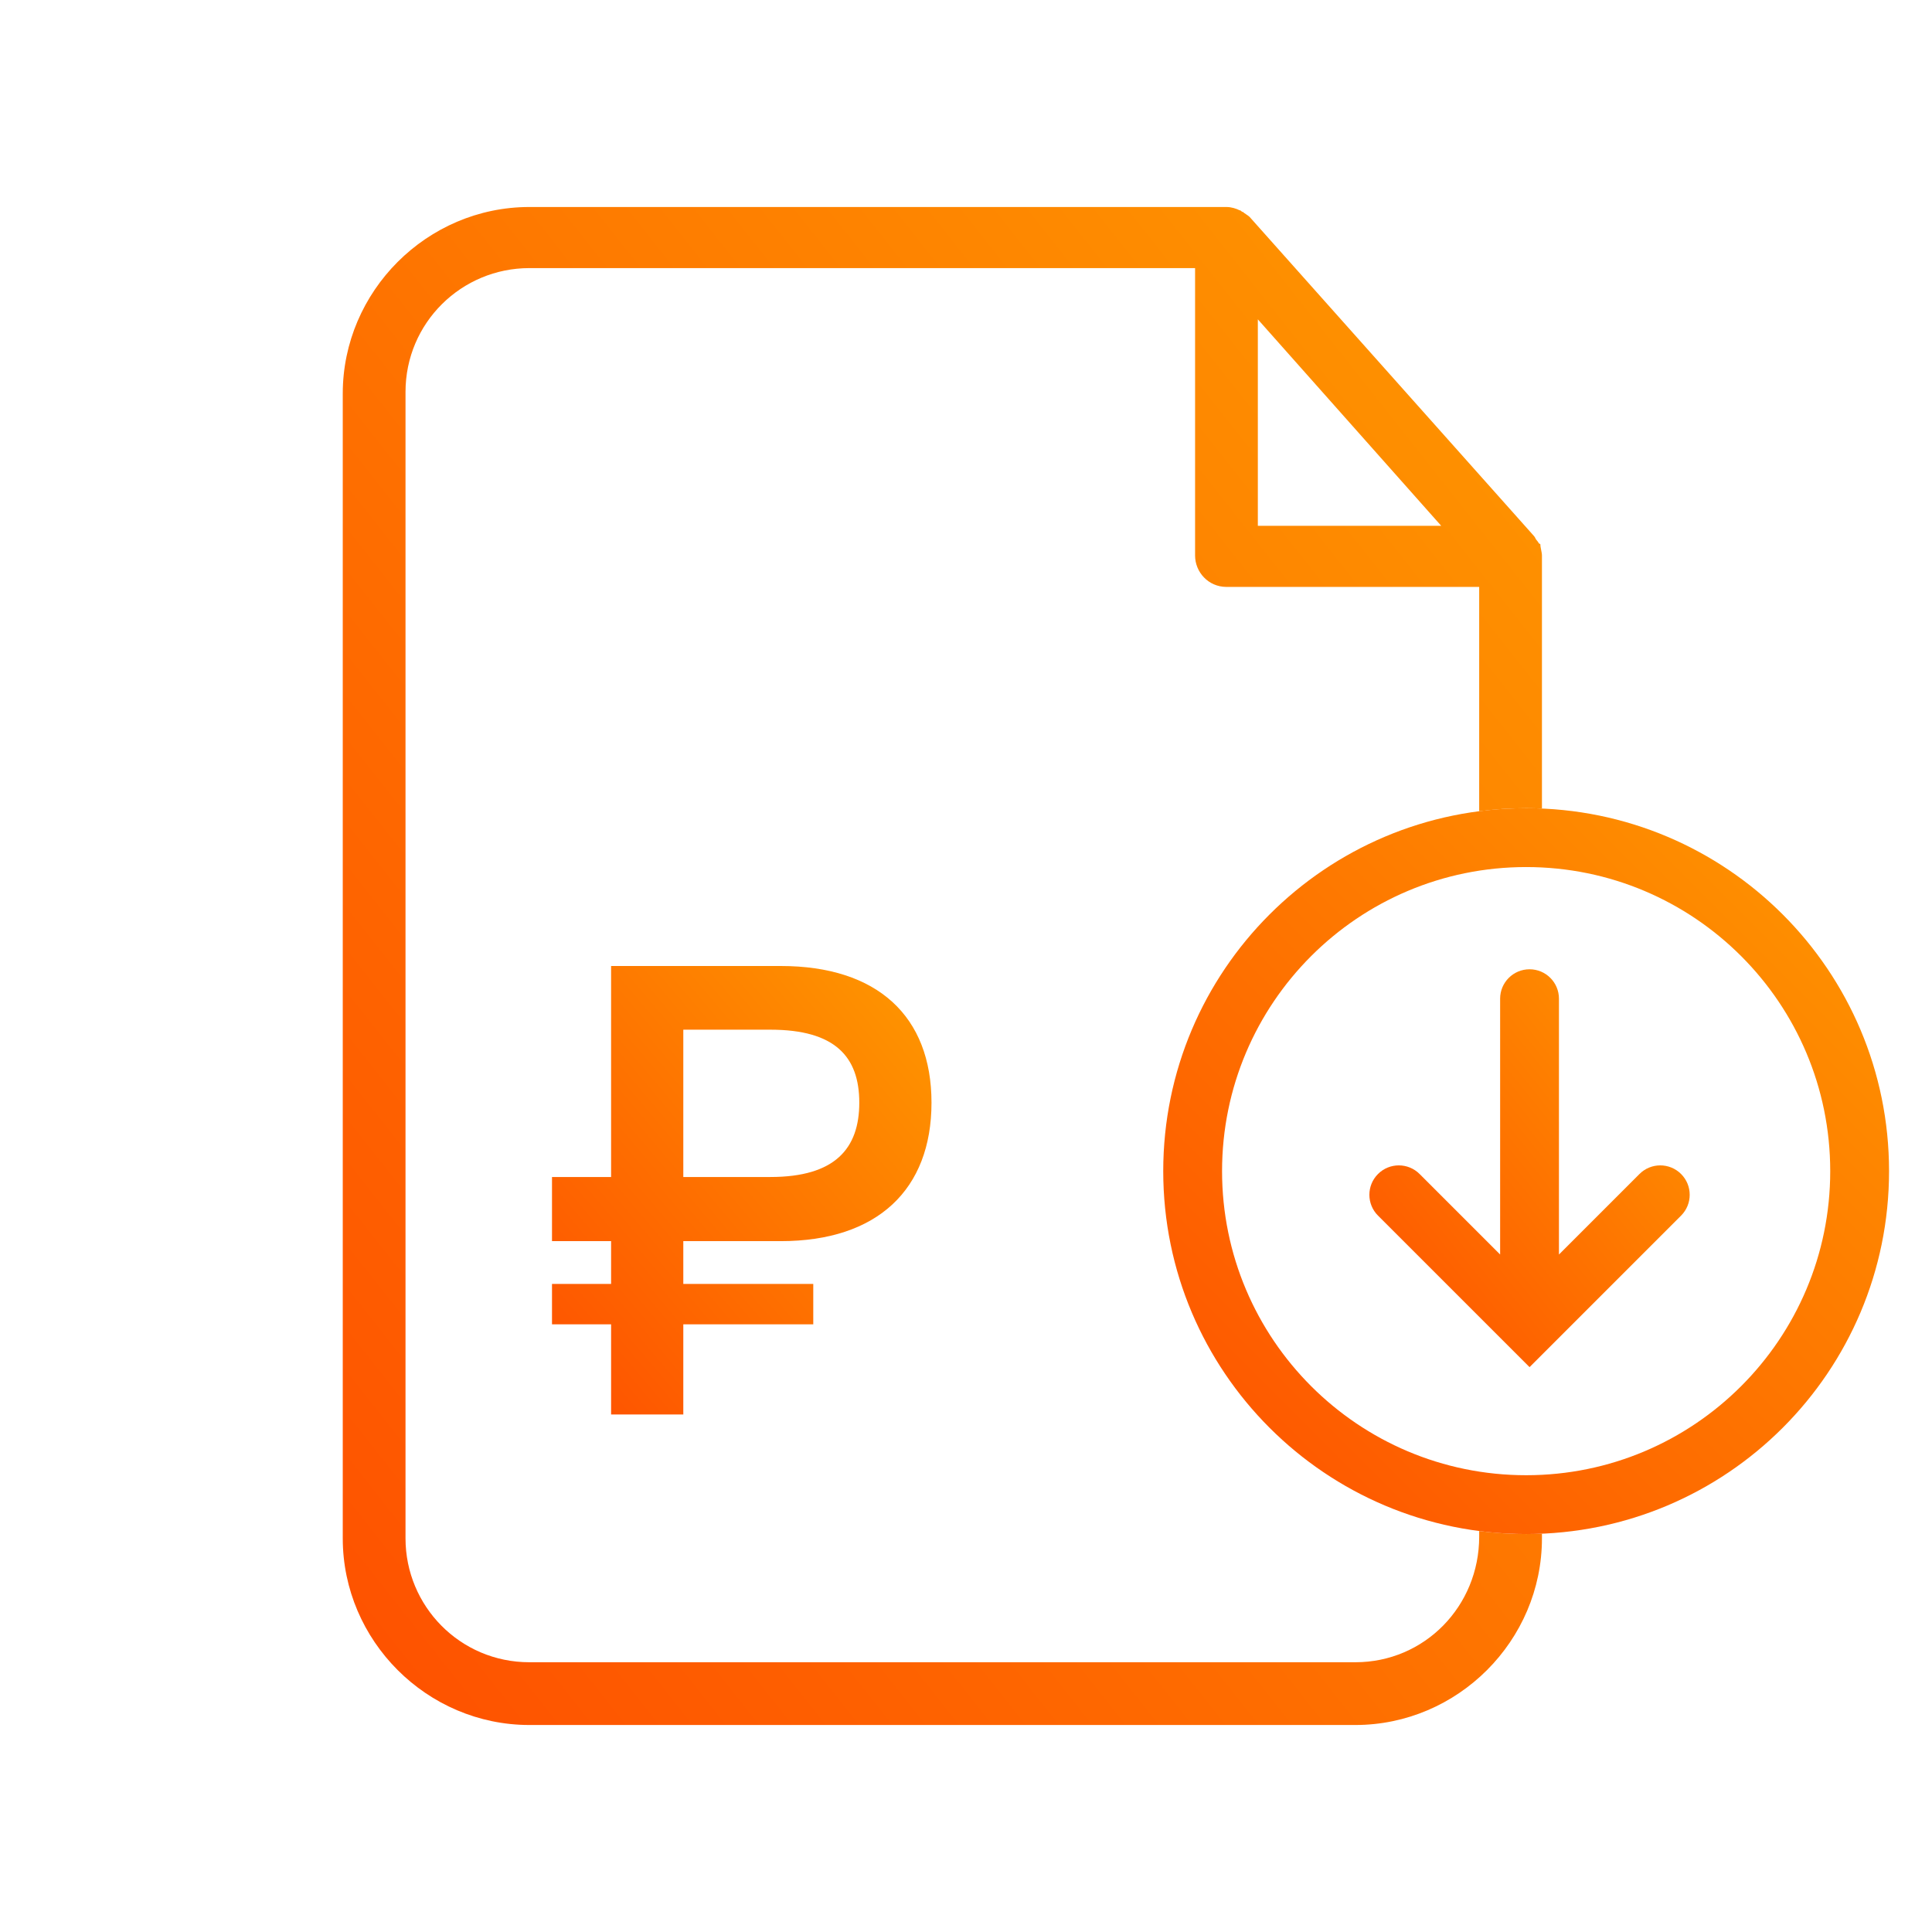 <svg width="56" height="56" viewBox="0 0 56 56" fill="none" xmlns="http://www.w3.org/2000/svg">
<path fill-rule="evenodd" clip-rule="evenodd" d="M44.59 15.724C44.605 15.749 44.617 15.767 44.646 15.767C44.646 15.815 44.658 15.875 44.67 15.935C44.682 15.995 44.694 16.054 44.694 16.102V23.436C44.542 23.43 44.39 23.426 44.236 23.426C43.775 23.426 43.321 23.456 42.875 23.514V17.012H35.55C35.023 17.012 34.64 16.581 34.64 16.102V7.771H15.345C13.382 7.771 11.754 9.351 11.754 11.362V44.59C11.754 46.553 13.334 48.181 15.345 48.181H39.284C41.295 48.181 42.875 46.553 42.875 44.542V44.378C43.321 44.435 43.775 44.465 44.236 44.465C44.39 44.465 44.542 44.462 44.694 44.455V44.59C44.694 47.558 42.252 50 39.284 50H15.345C12.376 50 9.935 47.558 9.935 44.59V11.41C9.935 8.442 12.376 6 15.345 6H35.55C35.693 6 35.837 6.048 35.932 6.096C35.956 6.096 35.968 6.108 35.98 6.12C35.992 6.132 36.004 6.144 36.028 6.144C36.052 6.168 36.088 6.192 36.124 6.215C36.16 6.239 36.196 6.263 36.22 6.287L44.455 15.528C44.479 15.552 44.491 15.576 44.503 15.6C44.515 15.623 44.527 15.648 44.551 15.671C44.569 15.69 44.58 15.708 44.59 15.724ZM41.774 15.241L36.459 9.256V15.241H41.774Z" fill="url(#paint0_linear_2287_677)"/>
<path d="M16 34.116H17.713V28H22.631C25.43 28 27 29.455 27 31.961C27 34.48 25.43 35.975 22.631 35.975H19.806V37.215H23.573V38.386H19.806V41H17.713V38.386H16V37.215H17.713V35.975H16V34.116ZM22.331 34.116C24.201 34.116 24.907 33.294 24.907 31.961C24.907 30.627 24.201 29.846 22.331 29.846H19.806V34.116H22.331Z" fill="url(#paint1_linear_2287_677)"/>
<path fill-rule="evenodd" clip-rule="evenodd" d="M44.236 42.76C49.104 42.76 53.05 38.813 53.05 33.946C53.05 29.078 49.104 25.132 44.236 25.132C39.368 25.132 35.422 29.078 35.422 33.946C35.422 38.813 39.368 42.76 44.236 42.76ZM44.236 44.465C50.046 44.465 54.755 39.755 54.755 33.946C54.755 28.136 50.046 23.426 44.236 23.426C38.426 23.426 33.717 28.136 33.717 33.946C33.717 39.755 38.426 44.465 44.236 44.465Z" fill="url(#paint2_linear_2287_677)"/>
<path fill-rule="evenodd" clip-rule="evenodd" d="M44.335 28.095C44.806 28.095 45.187 28.477 45.187 28.947V36.363L47.521 34.029C47.854 33.696 48.394 33.696 48.727 34.029C49.06 34.362 49.06 34.902 48.727 35.235L44.335 39.627L39.942 35.235C39.609 34.902 39.609 34.362 39.942 34.029C40.275 33.696 40.815 33.696 41.148 34.029L43.482 36.363V28.947C43.482 28.477 43.864 28.095 44.335 28.095Z" fill="url(#paint3_linear_2287_677)"/>
<defs>
<linearGradient id="paint0_linear_2287_677" x1="9.935" y1="50" x2="52.74" y2="16.184" gradientUnits="userSpaceOnUse">
<stop stop-color="#FE5000"/>
<stop offset="1" stop-color="#FE9800"/>
</linearGradient>
<linearGradient id="paint1_linear_2287_677" x1="16" y1="41" x2="28.821" y2="30.152" gradientUnits="userSpaceOnUse">
<stop stop-color="#FE5000"/>
<stop offset="1" stop-color="#FE9800"/>
</linearGradient>
<linearGradient id="paint2_linear_2287_677" x1="33.717" y1="44.465" x2="54.755" y2="23.426" gradientUnits="userSpaceOnUse">
<stop stop-color="#FE5000"/>
<stop offset="1" stop-color="#FE9800"/>
</linearGradient>
<linearGradient id="paint3_linear_2287_677" x1="39.692" y1="39.627" x2="50.959" y2="30.557" gradientUnits="userSpaceOnUse">
<stop stop-color="#FE5000"/>
<stop offset="1" stop-color="#FE9800"/>
</linearGradient>
</defs>
</svg>
